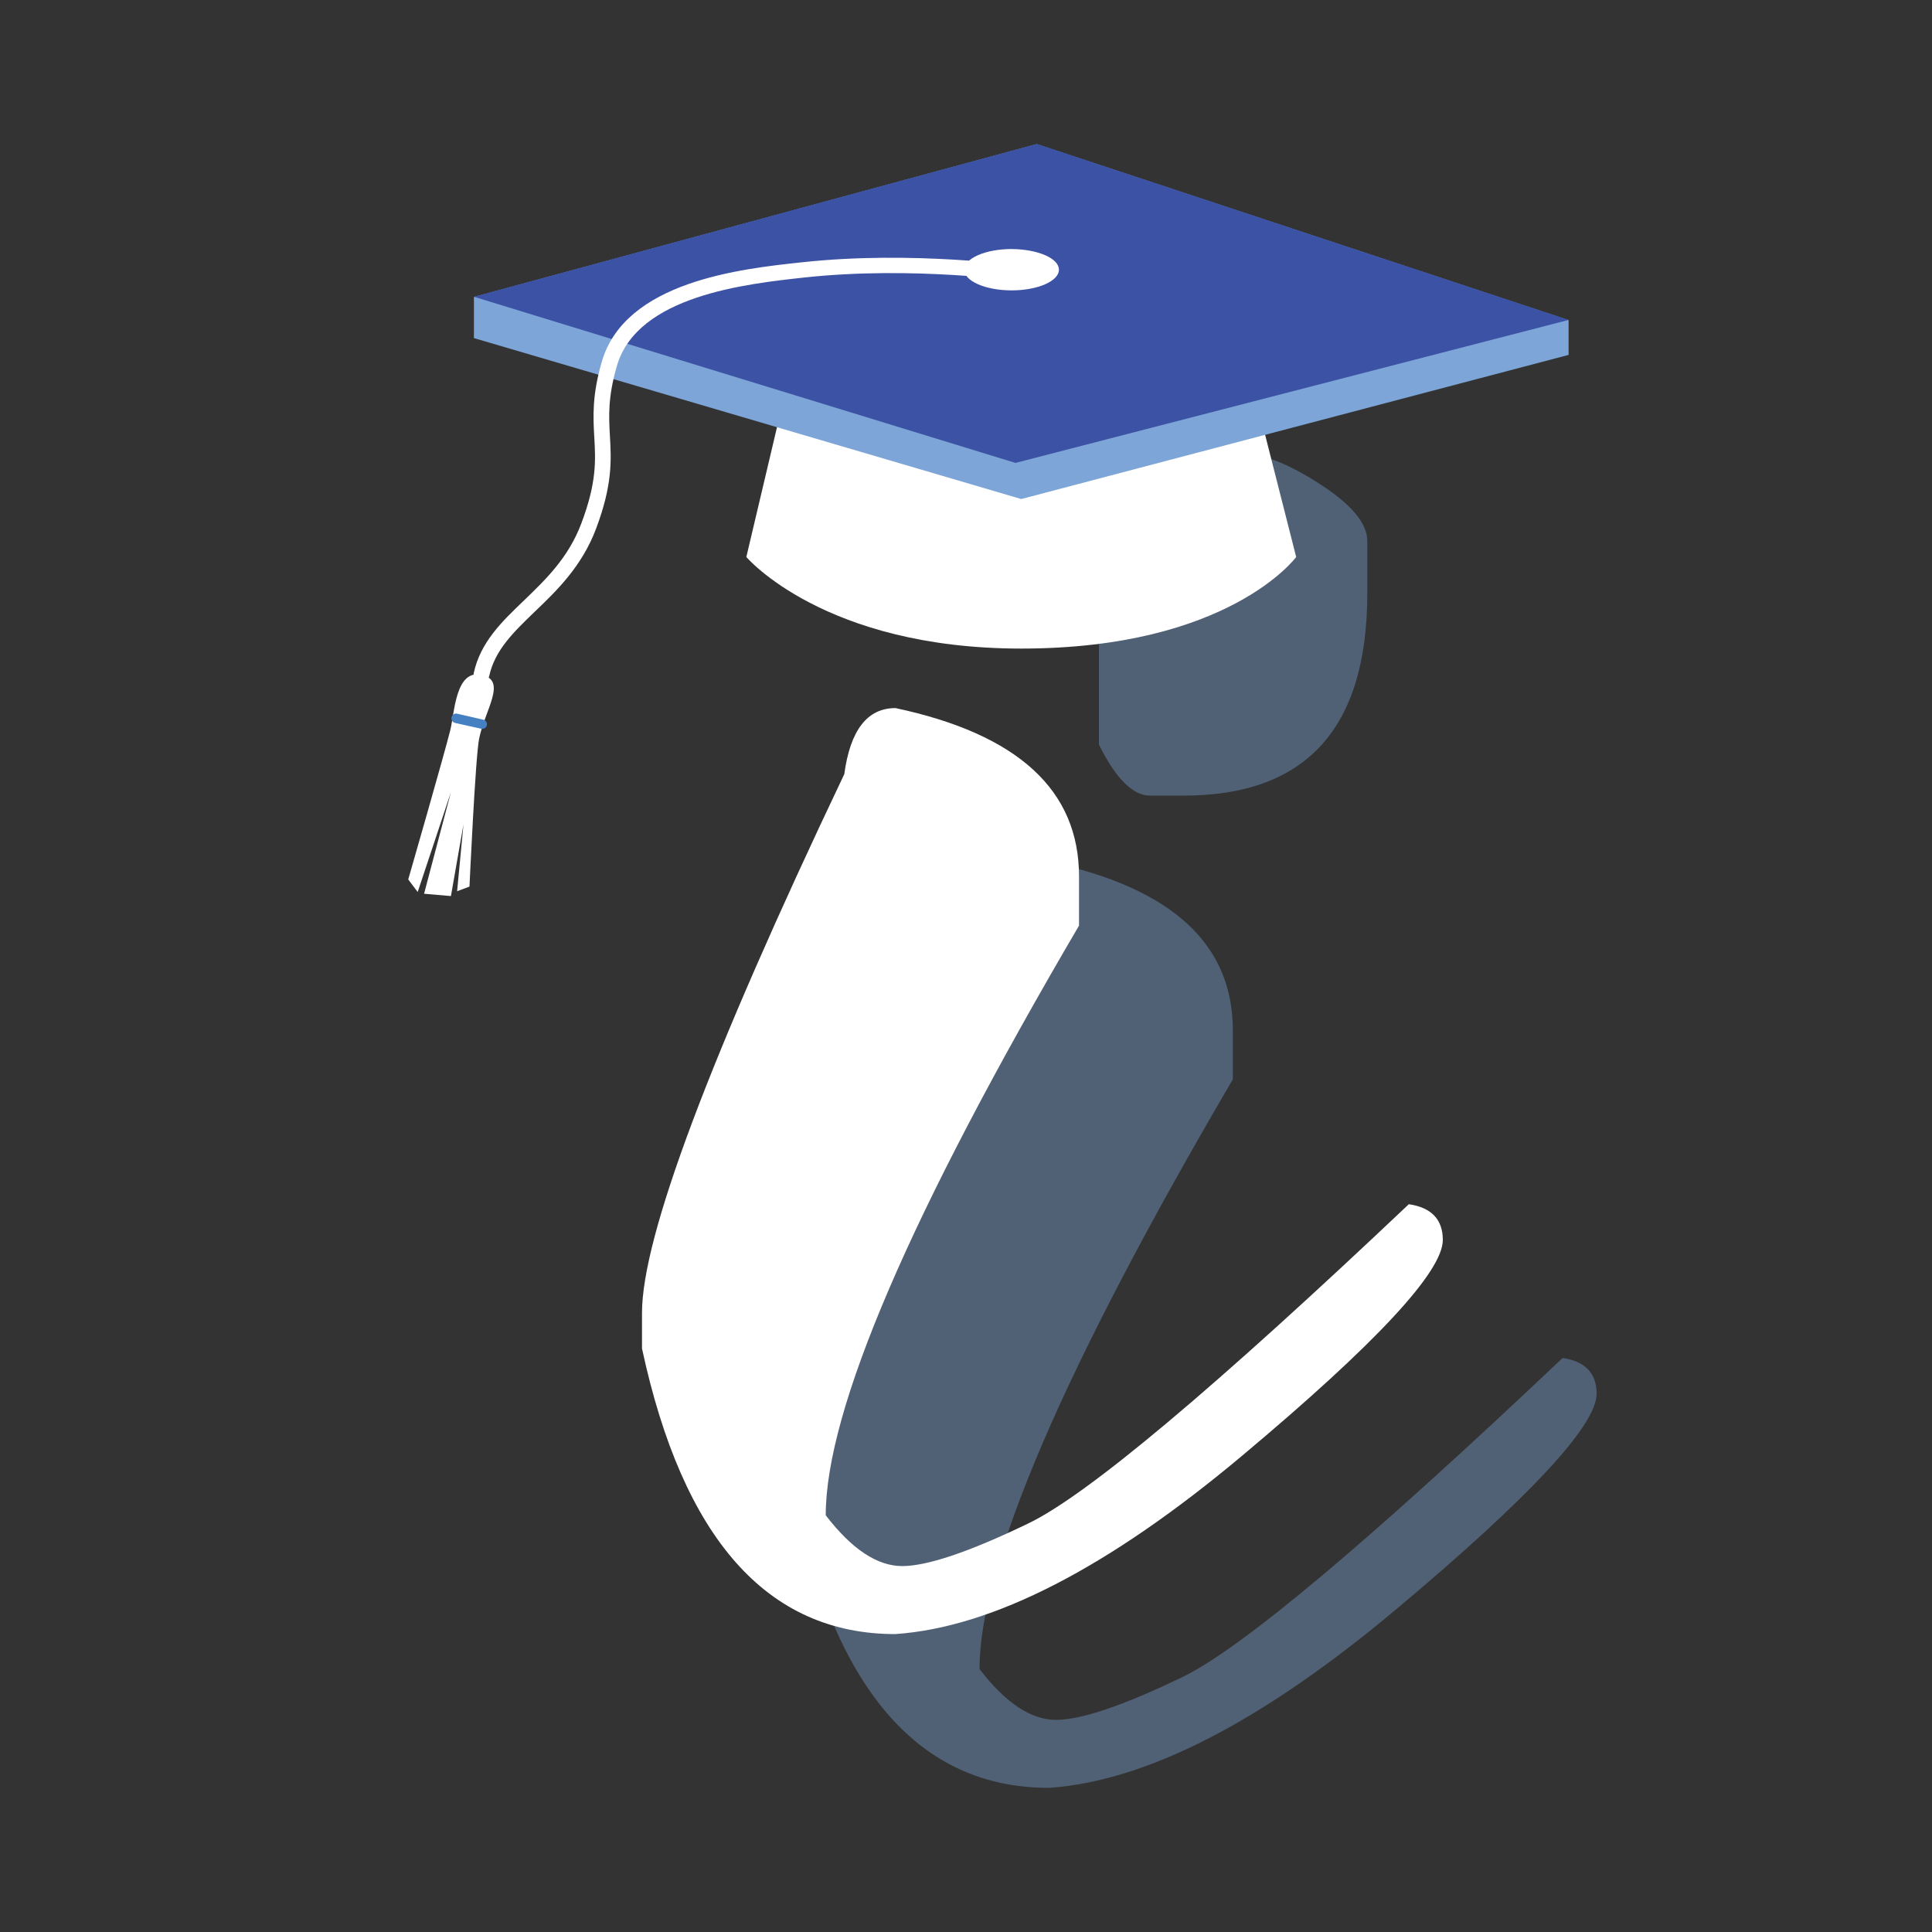 <?xml version="1.0" encoding="utf-8"?>
<!-- Generator: Adobe Illustrator 25.4.1, SVG Export Plug-In . SVG Version: 6.00 Build 0)  -->
<svg version="1.1" xmlns="http://www.w3.org/2000/svg" xmlns:xlink="http://www.w3.org/1999/xlink" x="0px" y="0px"
	 viewBox="0 0 100 100" style="enable-background:new 0 0 100 100;" xml:space="preserve">
<rect x="0" y="0" width="100" height="100" fill="#333333" stroke="none"/>
<style type="text/css">
	.st0{fill:#7DA5D7;fill-opacity:0.4;}
	.st1{fill:#FFFFFF;}
	.st2{clip-path:url(#SVGID_00000124854808853309937130000003174292011991183765_);}
	.st3{fill:#7DA5D7;}
	.st4{clip-path:url(#SVGID_00000027565440330940243630000002768843409900859022_);}
	.st5{fill:#3C52A4;}
	.st6{clip-path:url(#SVGID_00000158720317530199407300000016809109513928803741_);}
	.st7{fill:#4581C2;}
</style>
<g id="Layer_2">
</g>
<g id="Layer_1">
	<g>
		<g>
			<g id="glyph-0-1">
				<path class="st0" d="M62.98,23.72c1.15-0.56,2.73-0.23,4.75,0.97c2.03,1.2,3.04,2.3,3.04,3.3v2.73c0,6.98-3.17,10.46-9.5,10.46
					h-1.75c-0.88,0-1.77-0.88-2.64-2.64v-5.19C59.8,27.49,61.83,24.28,62.98,23.72z M54.31,44.61c6.34,1.35,9.5,4.25,9.5,8.71v2.55
					c-8.74,14.9-13.11,25.07-13.11,30.52c1.35,1.76,2.67,2.63,3.96,2.63c1.29,0,3.46-0.73,6.51-2.2c3.05-1.46,9.62-6.98,19.71-16.53
					c1.17,0.17,1.76,0.79,1.76,1.85c0,1.64-3.46,5.36-10.39,11.17c-6.92,5.8-12.9,8.88-17.95,9.23c-6.62,0-10.99-4.93-13.11-14.78
					v-1.85c0-3.92,3.49-13.22,10.47-27.88C51.97,45.76,52.85,44.61,54.31,44.61z"/>
			</g>
		</g>
	</g>
	<g>
		<g>
			<g id="glyph-0-1_00000151511532540644193820000017410130860187790254_">
				<path class="st1" d="M55.02,15.76c1.15-0.56,2.73-0.23,4.75,0.97c2.03,1.2,3.04,2.3,3.04,3.3v2.73c0,6.98-3.17,10.46-9.5,10.46
					h-1.75c-0.88,0-1.77-0.88-2.64-2.64v-5.19C51.84,19.53,53.87,16.31,55.02,15.76z M46.35,36.65c6.34,1.35,9.5,4.25,9.5,8.71v2.55
					c-8.74,14.9-13.11,25.07-13.11,30.52c1.35,1.76,2.67,2.63,3.96,2.63c1.29,0,3.46-0.73,6.51-2.2c3.05-1.46,9.62-6.98,19.71-16.53
					c1.17,0.17,1.76,0.79,1.76,1.85c0,1.64-3.46,5.36-10.39,11.17c-6.92,5.8-12.9,8.88-17.95,9.23c-6.62,0-10.99-4.93-13.11-14.78
					v-1.85c0-3.92,3.49-13.22,10.47-27.88C44.01,37.79,44.89,36.65,46.35,36.65z"/>
			</g>
		</g>
	</g>
	<path class="st1" d="M67.09,28.83c0,0-3.47,4.74-14.23,4.74c-10.21,0-14.23-4.74-14.23-4.74l3.1-13.12l22.07,0.18L67.09,28.83"/>
	<g>
		<defs>
			<rect id="SVGID_1_" x="24.31" y="7.45" width="56.87" height="18.85"/>
		</defs>
		<clipPath id="SVGID_00000175285400858816203020000001888195549631973778_">
			<use xlink:href="#SVGID_1_"  style="overflow:visible;"/>
		</clipPath>
		<g style="clip-path:url(#SVGID_00000175285400858816203020000001888195549631973778_);">
			<path class="st3" d="M52.86,25.83L24.53,17.5v-2.13l29.13-7.91l27.53,9.11v1.8L52.86,25.83"/>
		</g>
	</g>
	<g>
		<defs>
			<rect id="SVGID_00000080164902970923115710000004638362191036516247_" x="24.31" y="7.45" width="56.87" height="16.82"/>
		</defs>
		<clipPath id="SVGID_00000144298008226017223150000005138328307570842276_">
			<use xlink:href="#SVGID_00000080164902970923115710000004638362191036516247_"  style="overflow:visible;"/>
		</clipPath>
		<g style="clip-path:url(#SVGID_00000144298008226017223150000005138328307570842276_);">
			<path class="st5" d="M52.56,23.96l-28.03-8.6l29.13-7.91l27.53,9.11L52.56,23.96"/>
		</g>
	</g>
	<g>
		<defs>
			<rect id="SVGID_00000117662625142620823180000001264887188780273314_" x="21.12" y="34.42" width="4.71" height="11.95"/>
		</defs>
		<clipPath id="SVGID_00000124140961185382282810000012533809401406563509_">
			<use xlink:href="#SVGID_00000117662625142620823180000001264887188780273314_"  style="overflow:visible;"/>
		</clipPath>
		<g style="clip-path:url(#SVGID_00000124140961185382282810000012533809401406563509_);">
			<path class="st1" d="M24.92,34.93c1.35,0.28,0.19,1.78-0.12,3.3c-0.19,0.9-0.5,7.66-0.5,7.66l-0.64,0.24l0.33-3.46l-0.65,3.71
				l-1.39-0.12L23.34,41l-1.72,5.17l-0.49-0.65c0,0,1.87-6.49,2.18-7.74C23.53,36.87,23.58,34.64,24.92,34.93"/>
		</g>
	</g>
	<path class="st7" d="M25.2,37.54c-0.03,0.13-0.16,0.21-0.29,0.18l-1.35-0.3c-0.13-0.03-0.22-0.16-0.19-0.29
		c0.03-0.13,0.16-0.22,0.29-0.19l1.35,0.31C25.15,37.28,25.23,37.41,25.2,37.54"/>
	<path class="st1" d="M24.92,35.33c-0.03,0-0.06,0-0.09-0.01c-0.22-0.05-0.35-0.26-0.31-0.48c0.35-1.6,1.44-2.65,2.6-3.76
		c1.13-1.09,2.3-2.21,2.97-3.99c0.8-2.12,0.74-3.26,0.67-4.46c-0.06-1.06-0.12-2.16,0.39-3.91c1.21-4.16,7.2-4.81,10.42-5.15
		c5.66-0.61,11.29,0.19,11.35,0.2c0.22,0.03,0.37,0.24,0.34,0.45c-0.03,0.22-0.23,0.37-0.45,0.34c-0.06-0.01-5.59-0.8-11.14-0.2
		c-3.03,0.33-8.68,0.93-9.74,4.58c-0.47,1.62-0.42,2.6-0.36,3.64c0.07,1.23,0.14,2.51-0.72,4.79c-0.73,1.94-2.02,3.19-3.16,4.28
		c-1.11,1.07-2.08,2-2.37,3.35C25.27,35.2,25.11,35.33,24.92,35.33"/>
	<path class="st1" d="M54.81,13.96c0,0.59-1.1,1.07-2.45,1.07c-1.35,0-2.45-0.48-2.45-1.07c0-0.59,1.1-1.07,2.45-1.07
		C53.72,12.9,54.81,13.37,54.81,13.96"/>
</g>
</svg>
